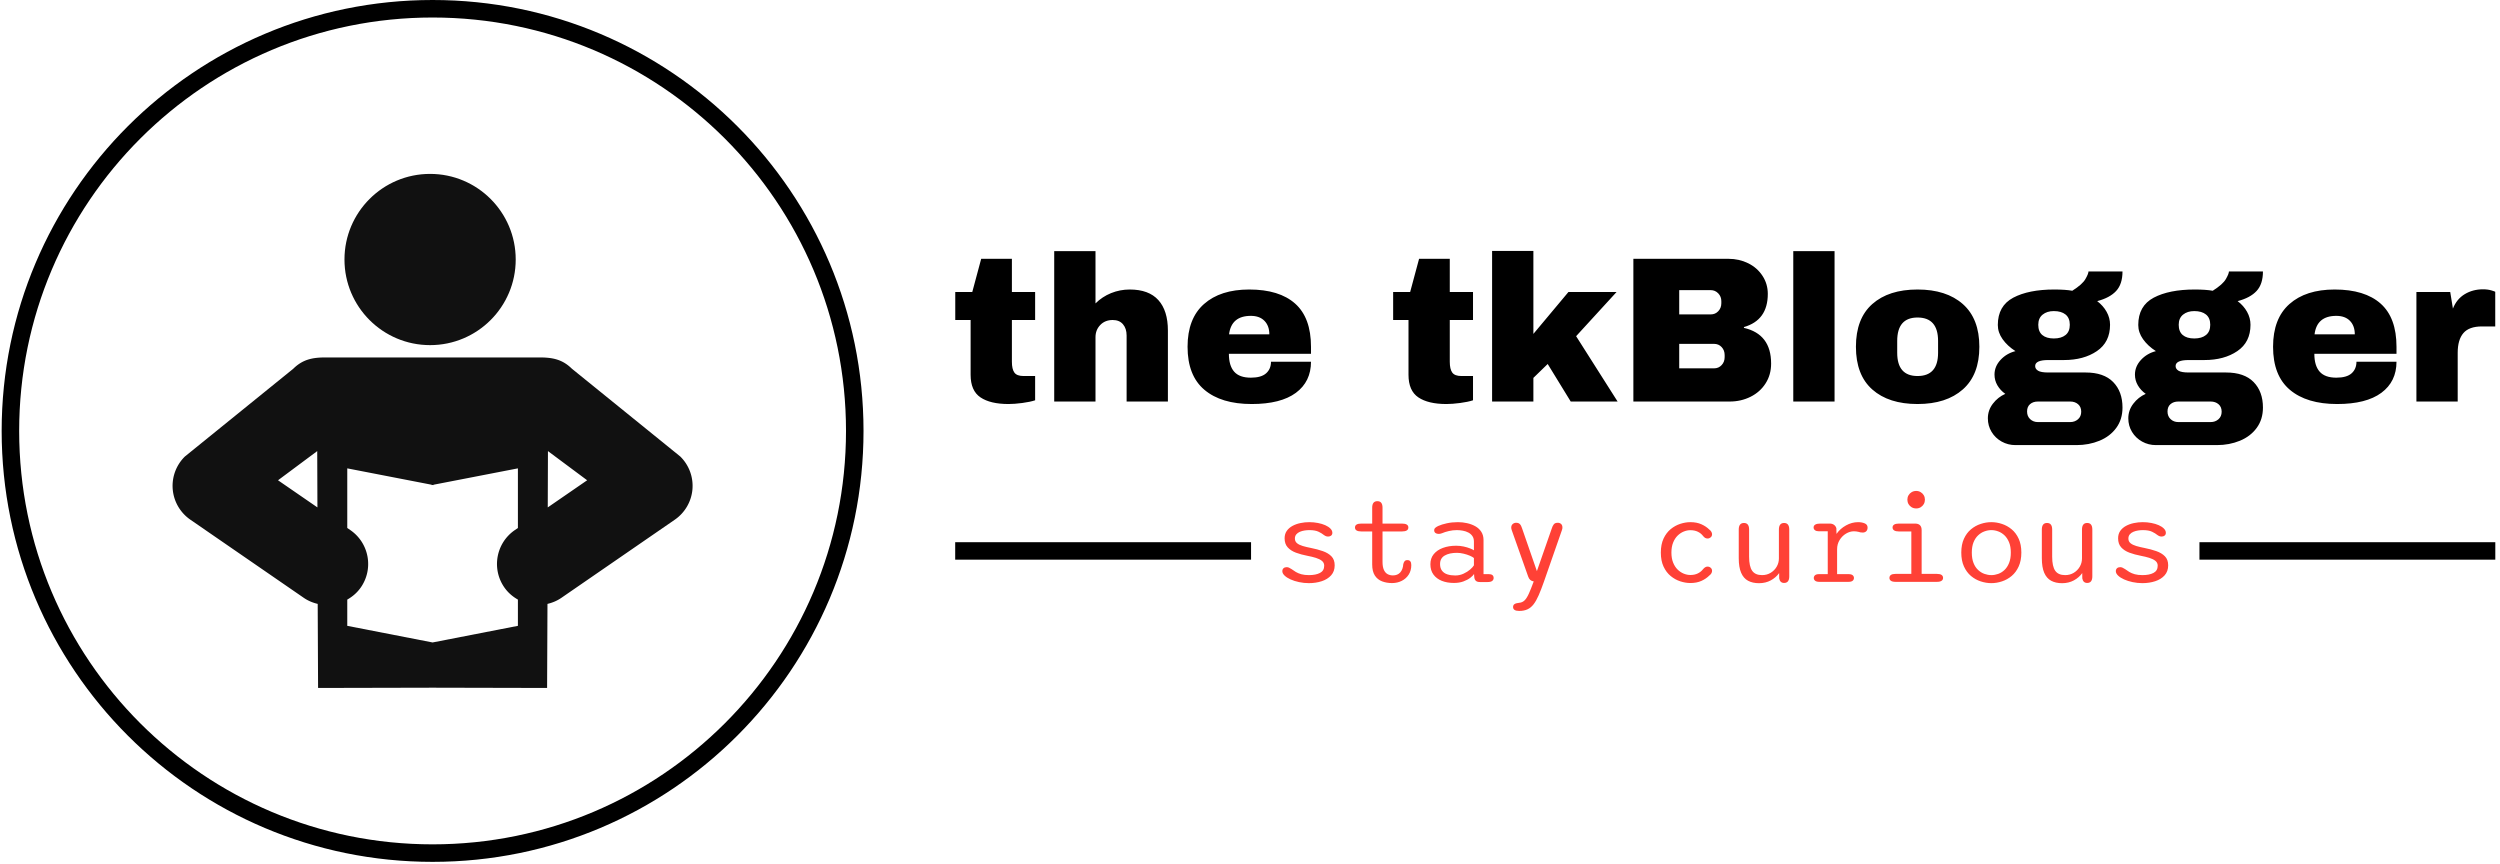 <svg xmlns="http://www.w3.org/2000/svg" version="1.1" xmlns:xlink="http://www.w3.org/1999/xlink" xmlns:svgjs="http://svgjs.dev/svgjs" width="2000" height="691" viewBox="0 0 2000 691"><g transform="matrix(1,0,0,1,-1.212,-0.755)"><svg viewBox="0 0 396 137" data-background-color="#ffffff" preserveAspectRatio="xMidYMid meet" height="691" width="2000" xmlns="http://www.w3.org/2000/svg" xmlns:xlink="http://www.w3.org/1999/xlink"><g id="tight-bounds" transform="matrix(1,0,0,1,0.24,0.15)"><svg viewBox="0 0 395.52 136.701" height="136.701" width="395.52"><g><svg viewBox="0 0 640.401 221.337" height="136.701" width="395.52"><g transform="matrix(1,0,0,1,244.881,64.441)"><svg viewBox="0 0 395.52 92.456" height="92.456" width="395.52"><g id="textblocktransform"><svg viewBox="0 0 395.52 92.456" height="92.456" width="395.52" id="textblock"><g><rect width="75.98" height="4.497" y="74.799" fill="#000000" data-fill-palette-color="tertiary"></rect><rect width="75.98" height="4.497" y="74.799" x="319.54" fill="#000000" data-fill-palette-color="tertiary"></rect></g><g><svg viewBox="0 0 395.52 49.866" height="49.866" width="395.52"><g transform="matrix(1,0,0,1,0,0)"><svg width="395.52" viewBox="1.35 -36.3 371.17 46.8" height="49.866" data-palette-color="#000000"><path d="M15-26.4L20.6-26.4 20.6-19.65 15-19.65 15-9.6Q15-7.8 15.6-6.98 16.2-6.15 17.8-6.15L17.8-6.15 20.6-6.15 20.6-0.3Q19.4 0.1 17.5 0.35 15.6 0.6 14.2 0.6L14.2 0.6Q9.8 0.6 7.43-1 5.05-2.6 5.05-6.45L5.05-6.45 5.05-19.65 1.35-19.65 1.35-26.4 5.45-26.4 7.6-34.4 15-34.4 15-26.4ZM35.15-23.65Q36.75-25.25 38.9-26.13 41.05-27 43.4-27L43.4-27Q48-27 50.3-24.45 52.6-21.9 52.6-17.1L52.6-17.1 52.6 0 42.65 0 42.65-15.9Q42.65-17.6 41.77-18.63 40.9-19.65 39.3-19.65L39.3-19.65Q37.45-19.65 36.3-18.45 35.15-17.25 35.15-15.5L35.15-15.5 35.15 0 25.2 0 25.2-36.25 35.15-36.25 35.15-23.65ZM72.2-27Q79.45-27 83.27-23.6 87.09-20.2 87.09-13.2L87.09-13.2 87.09-11.5 67.3-11.5Q67.3-8.65 68.57-7.2 69.84-5.75 72.59-5.75L72.59-5.75Q75.09-5.75 76.27-6.8 77.45-7.85 77.45-9.6L77.45-9.6 87.09-9.6Q87.09-4.8 83.45-2.1 79.8 0.6 72.8 0.6L72.8 0.6Q65.45 0.6 61.4-2.83 57.34-6.25 57.34-13.2L57.34-13.2Q57.34-20 61.3-23.5 65.25-27 72.2-27L72.2-27ZM72.59-20.65Q67.9-20.65 67.34-16.2L67.34-16.2 77.05-16.2Q77.05-18.25 75.87-19.45 74.7-20.65 72.59-20.65L72.59-20.65ZM120.54-26.4L126.14-26.4 126.14-19.65 120.54-19.65 120.54-9.6Q120.54-7.8 121.14-6.98 121.74-6.15 123.34-6.15L123.34-6.15 126.14-6.15 126.14-0.3Q124.94 0.1 123.04 0.35 121.14 0.6 119.74 0.6L119.74 0.6Q115.34 0.6 112.97-1 110.59-2.6 110.59-6.45L110.59-6.45 110.59-19.65 106.89-19.65 106.89-26.4 110.99-26.4 113.14-34.4 120.54-34.4 120.54-26.4ZM140.69-16.3L149.14-26.4 160.74-26.4 150.99-15.75 160.99 0 149.69 0 144.14-9.05 140.69-5.7 140.69 0 130.74 0 130.74-36.3 140.69-36.3 140.69-16.3ZM187.69-34.4Q190.29-34.4 192.46-33.33 194.64-32.25 195.91-30.3 197.19-28.35 197.19-25.95L197.19-25.95Q197.19-19.6 191.44-17.95L191.44-17.95 191.44-17.75Q197.99-16.25 197.99-9.15L197.99-9.15Q197.99-6.45 196.66-4.38 195.34-2.3 193.04-1.15 190.74 0 187.99 0L187.99 0 164.79 0 164.79-34.4 187.69-34.4ZM175.84-26.85L175.84-21 183.44-21Q184.54-21 185.26-21.78 185.99-22.55 185.99-23.7L185.99-23.7 185.99-24.2Q185.99-25.3 185.24-26.08 184.49-26.85 183.44-26.85L183.44-26.85 175.84-26.85ZM175.84-13.9L175.84-8 184.24-8Q185.34-8 186.06-8.78 186.79-9.55 186.79-10.7L186.79-10.7 186.79-11.2Q186.79-12.35 186.06-13.13 185.34-13.9 184.24-13.9L184.24-13.9 175.84-13.9ZM213.28 0L203.33 0 203.33-36.25 213.28-36.25 213.28 0ZM233.28-27Q240.23-27 244.21-23.48 248.18-19.95 248.18-13.2L248.18-13.2Q248.18-6.45 244.21-2.93 240.23 0.6 233.28 0.6L233.28 0.6Q226.33 0.6 222.38-2.9 218.43-6.4 218.43-13.2L218.43-13.2Q218.43-20 222.38-23.5 226.33-27 233.28-27L233.28-27ZM233.28-20.25Q228.38-20.25 228.38-14.6L228.38-14.6 228.38-11.75Q228.38-6.15 233.28-6.15L233.28-6.15Q238.23-6.15 238.23-11.75L238.23-11.75 238.23-14.6Q238.23-20.25 233.28-20.25L233.28-20.25ZM282.68-31.35Q282.68-28.3 281.15-26.65 279.63-25 276.58-24.2L276.58-24.2Q278.03-23.1 278.85-21.63 279.68-20.15 279.68-18.5L279.68-18.5Q279.68-14.3 276.5-12.15 273.33-10 268.58-10L268.58-10 264.78-10Q261.63-10 261.63-8.55L261.63-8.55Q261.63-7.85 262.33-7.43 263.03-7 264.78-7L264.78-7 273.78-7Q278.18-7 280.43-4.7 282.68-2.4 282.68 1.45L282.68 1.45Q282.68 4.3 281.18 6.35 279.68 8.4 277.13 9.45 274.58 10.5 271.58 10.5L271.58 10.5 256.88 10.5Q255.08 10.5 253.55 9.65 252.03 8.8 251.13 7.33 250.23 5.85 250.23 4.05L250.23 4.05Q250.23 2.1 251.43 0.53 252.63-1.05 254.43-1.85L254.43-1.85Q253.23-2.7 252.53-3.9 251.83-5.1 251.83-6.5L251.83-6.5Q251.83-8.45 253.28-10.03 254.73-11.6 256.88-12.15L256.88-12.15Q254.93-13.4 253.78-15.03 252.63-16.65 252.63-18.45L252.63-18.45Q252.63-23.05 256.35-25.03 260.08-27 266.23-27L266.23-27Q268.93-27 270.58-26.7L270.58-26.7Q273.03-28.25 273.75-29.53 274.48-30.8 274.48-31.35L274.48-31.35 282.68-31.35ZM266.13-21.8Q264.48-21.8 263.43-20.95 262.38-20.1 262.38-18.5L262.38-18.5Q262.38-16.85 263.35-16.03 264.33-15.2 266.13-15.2L266.13-15.2Q267.93-15.2 268.95-16.03 269.98-16.85 269.98-18.5L269.98-18.5Q269.98-20.15 268.95-20.98 267.93-21.8 266.13-21.8L266.13-21.8ZM262.28 0Q261.13 0 260.4 0.63 259.68 1.25 259.68 2.4L259.68 2.4Q259.68 3.55 260.43 4.25 261.18 4.95 262.28 4.95L262.28 4.95 270.08 4.95Q271.18 4.95 271.95 4.28 272.73 3.6 272.73 2.45L272.73 2.45Q272.73 1.3 271.98 0.65 271.23 0 270.08 0L270.08 0 262.28 0ZM316.53-31.35Q316.53-28.3 315-26.65 313.48-25 310.43-24.2L310.43-24.2Q311.88-23.1 312.7-21.63 313.53-20.15 313.53-18.5L313.53-18.5Q313.53-14.3 310.35-12.15 307.18-10 302.43-10L302.43-10 298.63-10Q295.48-10 295.48-8.55L295.48-8.55Q295.48-7.85 296.18-7.43 296.88-7 298.63-7L298.63-7 307.63-7Q312.03-7 314.28-4.7 316.53-2.4 316.53 1.45L316.53 1.45Q316.53 4.3 315.03 6.35 313.53 8.4 310.98 9.45 308.43 10.5 305.43 10.5L305.43 10.5 290.73 10.5Q288.93 10.5 287.4 9.65 285.88 8.8 284.98 7.33 284.08 5.85 284.08 4.05L284.08 4.05Q284.08 2.1 285.28 0.53 286.48-1.05 288.28-1.85L288.28-1.85Q287.08-2.7 286.38-3.9 285.68-5.1 285.68-6.5L285.68-6.5Q285.68-8.45 287.13-10.03 288.58-11.6 290.73-12.15L290.73-12.15Q288.78-13.4 287.63-15.03 286.48-16.65 286.48-18.45L286.48-18.45Q286.48-23.05 290.2-25.03 293.93-27 300.08-27L300.08-27Q302.78-27 304.43-26.7L304.43-26.7Q306.88-28.25 307.6-29.53 308.33-30.8 308.33-31.35L308.33-31.35 316.53-31.35ZM299.98-21.8Q298.33-21.8 297.28-20.95 296.23-20.1 296.23-18.5L296.23-18.5Q296.23-16.85 297.2-16.03 298.18-15.2 299.98-15.2L299.98-15.2Q301.78-15.2 302.8-16.03 303.83-16.85 303.83-18.5L303.83-18.5Q303.83-20.15 302.8-20.98 301.78-21.8 299.98-21.8L299.98-21.8ZM296.13 0Q294.98 0 294.25 0.63 293.53 1.25 293.53 2.4L293.53 2.4Q293.53 3.55 294.28 4.25 295.03 4.95 296.13 4.95L296.13 4.95 303.93 4.95Q305.03 4.95 305.8 4.28 306.58 3.6 306.58 2.45L306.58 2.45Q306.58 1.3 305.83 0.65 305.08 0 303.93 0L303.93 0 296.13 0ZM333.82-27Q341.07-27 344.9-23.6 348.72-20.2 348.72-13.2L348.72-13.2 348.72-11.5 328.92-11.5Q328.92-8.65 330.2-7.2 331.47-5.75 334.22-5.75L334.22-5.75Q336.72-5.75 337.9-6.8 339.07-7.85 339.07-9.6L339.07-9.6 348.72-9.6Q348.72-4.8 345.07-2.1 341.42 0.6 334.42 0.6L334.42 0.6Q327.07 0.6 323.02-2.83 318.97-6.25 318.97-13.2L318.97-13.2Q318.97-20 322.92-23.5 326.87-27 333.82-27L333.82-27ZM334.22-20.65Q329.52-20.65 328.97-16.2L328.97-16.2 338.67-16.2Q338.67-18.25 337.5-19.45 336.32-20.65 334.22-20.65L334.22-20.65ZM369.57-27.05Q370.72-27.05 371.62-26.78 372.52-26.5 372.52-26.45L372.52-26.45 372.52-18.1 369.32-18.1Q366.22-18.1 364.85-16.5 363.47-14.9 363.47-11.75L363.47-11.75 363.47 0 353.52 0 353.52-26.4 361.67-26.4 362.32-22.4Q363.22-24.7 365.17-25.88 367.12-27.05 369.57-27.05L369.57-27.05Z" opacity="1" transform="matrix(1,0,0,1,0,0)" fill="#000000" class="wordmark-text-0" data-fill-palette-color="primary" id="text-0"></path></svg></g></svg></g><g transform="matrix(1,0,0,1,75.98,61.638)"><svg viewBox="0 0 243.561 30.817" height="30.817" width="243.561"><g transform="matrix(1,0,0,1,8,0)"><svg width="227.561" viewBox="4.45 -37.13 361.8 49.01" height="30.817" data-palette-color="#ff4136"><path d="M15.3 0.53L15.3 0.53Q13.25 0.53 11.3 0.11 9.35-0.3 7.8-1 6.25-1.7 5.35-2.58 4.45-3.45 4.45-4.35L4.45-4.35Q4.45-5.13 4.94-5.56 5.43-6 6.23-6L6.23-6Q6.7-6 7.16-5.8 7.63-5.6 8.22-5.2L8.22-5.2Q9.03-4.6 9.96-4.04 10.9-3.48 12.2-3.11 13.5-2.75 15.33-2.75L15.33-2.75Q18.13-2.75 19.84-3.65 21.55-4.55 21.55-6.6L21.55-6.6Q21.55-7.8 20.64-8.55 19.73-9.3 18.16-9.79 16.6-10.28 14.63-10.65L14.63-10.65Q12.13-11.13 10.01-11.91 7.9-12.7 6.64-14.09 5.38-15.48 5.38-17.78L5.38-17.78Q5.38-19.55 6.25-20.8 7.13-22.05 8.58-22.84 10.03-23.63 11.81-24 13.6-24.38 15.43-24.38L15.43-24.38Q17.25-24.38 18.95-24.05 20.65-23.73 21.98-23.14 23.3-22.55 24.09-21.75 24.88-20.95 24.88-20.03L24.88-20.03Q24.88-19.3 24.39-18.9 23.9-18.5 23.18-18.5L23.18-18.5Q22.65-18.5 22.25-18.66 21.85-18.82 21.35-19.18L21.35-19.18Q20.65-19.78 19.28-20.45 17.9-21.13 15.48-21.13L15.48-21.13Q14.58-21.13 13.55-20.98 12.53-20.83 11.61-20.44 10.7-20.05 10.14-19.38 9.58-18.7 9.58-17.68L9.58-17.68Q9.58-16.5 10.44-15.79 11.3-15.08 12.79-14.64 14.28-14.2 16.18-13.83L16.18-13.83Q18.73-13.33 20.94-12.56 23.15-11.8 24.49-10.44 25.83-9.08 25.83-6.75L25.83-6.75Q25.83-4.28 24.38-2.66 22.93-1.05 20.54-0.26 18.15 0.53 15.3 0.53ZM41.15-20.58L36.75-20.58Q34.12-20.58 34.12-22.2L34.12-22.2Q34.12-23.8 36.75-23.8L36.75-23.8 41.15-23.8 41.15-30.28Q41.15-32.95 43.27-32.95L43.27-32.95Q45.37-32.95 45.37-30.28L45.37-30.28 45.37-23.8 53.27-23.8Q55.92-23.8 55.92-22.2L55.92-22.2Q55.92-20.58 53.27-20.58L53.27-20.58 45.37-20.58 45.37-8.18Q45.37-6.13 45.92-4.9 46.47-3.68 47.44-3.15 48.4-2.63 49.62-2.63L49.62-2.63Q51.5-2.63 52.6-3.84 53.7-5.05 53.85-7.25L53.85-7.25Q54-7.9 54.36-8.39 54.72-8.88 55.55-8.88L55.55-8.88Q56.32-8.88 56.72-8.38 57.12-7.88 57.12-6.85L57.12-6.85Q57.12-4.6 56.06-2.95 55-1.3 53.21-0.4 51.42 0.5 49.25 0.5L49.25 0.5Q47.05 0.5 45.2-0.2 43.35-0.9 42.25-2.56 41.15-4.23 41.15-7.13L41.15-7.13 41.15-20.58ZM88.27 0.08L85.22 0.08Q84 0.08 83.47-0.44 82.95-0.95 82.85-1.88L82.85-1.88 82.75-3.2Q82.32-2.5 81.2-1.64 80.07-0.78 78.38-0.16 76.7 0.45 74.5 0.45L74.5 0.45Q71.75 0.45 69.58-0.41 67.42-1.28 66.17-2.98 64.92-4.67 64.92-7.2L64.92-7.2Q64.92-9.63 66.28-11.3 67.65-12.98 70.02-13.86 72.4-14.75 75.45-14.75L75.45-14.75Q77.02-14.75 78.51-14.43 80-14.1 81.11-13.66 82.22-13.23 82.7-12.88L82.7-12.88 82.7-16.45Q82.7-17.8 82.07-18.7 81.45-19.6 80.42-20.14 79.4-20.68 78.16-20.9 76.92-21.13 75.7-21.13L75.7-21.13Q74.07-21.13 72.42-20.74 70.77-20.35 69.65-19.85L69.65-19.85Q69.27-19.7 68.91-19.64 68.55-19.58 68.3-19.58L68.3-19.58Q67.5-19.58 66.98-19.96 66.47-20.35 66.47-21.05L66.47-21.05Q66.47-21.7 66.97-22.11 67.47-22.53 68.2-22.85L68.2-22.85Q69.5-23.45 71.61-23.91 73.72-24.38 76.2-24.38L76.2-24.38Q78.1-24.38 79.93-23.96 81.77-23.55 83.3-22.69 84.82-21.83 85.72-20.43 86.62-19.03 86.62-17.05L86.62-17.05 86.62-3.15 88.82-3.15Q89.77-3.15 90.26-2.75 90.75-2.35 90.75-1.58L90.75-1.58Q90.75-0.85 90.18-0.39 89.62 0.08 88.27 0.08L88.27 0.08ZM82.7-6.75L82.7-9.73Q82.2-10.18 81.03-10.68 79.87-11.18 78.46-11.51 77.05-11.85 75.75-11.85L75.75-11.85Q72.67-11.85 70.77-10.75 68.87-9.65 68.87-7.28L68.87-7.28Q68.87-5.58 69.67-4.54 70.47-3.5 71.87-3.05 73.27-2.6 75.07-2.6L75.07-2.6Q76.87-2.6 78.45-3.33 80.02-4.05 81.15-5.03 82.27-6 82.7-6.75L82.7-6.75ZM101.19 11.88L101.19 11.88Q98.69 11.88 98.69 10.28L98.69 10.28Q98.69 9.47 99.29 9.08 99.89 8.68 101.24 8.55L101.24 8.55Q102.54 8.43 103.43 7.53 104.32 6.63 105.14 4.8 105.97 2.98 107.02 0.1L107.02 0.1 107.12-0.18Q105.44-0.38 104.84-2.2L104.84-2.2 98.14-21.13Q97.94-21.73 97.94-22.15L97.94-22.15Q97.94-23.08 98.53-23.6 99.12-24.13 99.94-24.13L99.94-24.13Q100.97-24.13 101.49-23.56 102.02-23 102.37-21.83L102.37-21.83 108.42-4.38 114.47-21.73Q114.82-22.88 115.33-23.5 115.84-24.13 116.94-24.13L116.94-24.13Q117.77-24.13 118.31-23.63 118.84-23.13 118.84-22.23L118.84-22.23Q118.84-22 118.81-21.73 118.77-21.45 118.64-21.13L118.64-21.13 111.27 0Q110.14 3.23 109.14 5.5 108.14 7.78 107.06 9.18 105.97 10.58 104.56 11.23 103.14 11.88 101.19 11.88ZM171.09 0.48L171.09 0.48Q169.09 0.48 166.98-0.21 164.86-0.9 163.06-2.38 161.26-3.85 160.15-6.23 159.04-8.6 159.04-11.95L159.04-11.95Q159.04-15.3 160.15-17.68 161.26-20.05 163.06-21.53 164.86-23 166.98-23.69 169.09-24.38 171.09-24.38L171.09-24.38Q173.71-24.38 175.64-23.5 177.56-22.63 178.84-21.35L178.84-21.35Q179.41-20.93 179.69-20.41 179.96-19.9 179.96-19.45L179.96-19.45Q179.96-18.65 179.4-18.18 178.84-17.7 178.14-17.7L178.14-17.7Q177.56-17.7 177.13-17.96 176.69-18.23 176.29-18.73L176.29-18.73Q175.46-19.83 174.16-20.46 172.86-21.1 171.09-21.1L171.09-21.1Q169.76-21.1 168.4-20.55 167.04-20 165.9-18.89 164.76-17.78 164.06-16.04 163.36-14.3 163.36-11.95L163.36-11.95Q163.36-9.6 164.06-7.86 164.76-6.13 165.9-5.01 167.04-3.9 168.4-3.35 169.76-2.8 171.09-2.8L171.09-2.8Q172.86-2.8 174.16-3.45 175.46-4.1 176.29-5.18L176.29-5.18Q176.69-5.65 177.13-5.94 177.56-6.23 178.14-6.23L178.14-6.23Q178.84-6.23 179.4-5.75 179.96-5.28 179.96-4.48L179.96-4.48Q179.96-4 179.69-3.5 179.41-3 178.84-2.58L178.84-2.58Q177.56-1.28 175.64-0.4 173.71 0.48 171.09 0.48ZM192.99-24.05L192.99-24.05Q195.09-24.05 195.09-21.35L195.09-21.35 195.09-10.28Q195.09-6.3 196.34-4.53 197.59-2.75 200.38-2.75L200.38-2.75Q202.36-2.75 203.91-3.7 205.46-4.65 206.36-6.2 207.26-7.75 207.26-9.58L207.26-9.58 207.26-21.35Q207.26-24.05 209.38-24.05L209.38-24.05Q211.49-24.05 211.49-21.35L211.49-21.35 211.49-2.25Q211.49 0.45 209.38 0.45L209.38 0.45Q207.71 0.45 207.38-1.43L207.38-1.43 207.36-3.58Q206.09-1.78 203.96-0.61 201.84 0.55 199.13 0.55L199.13 0.55Q196.51 0.55 194.66-0.45 192.81-1.45 191.84-3.7 190.86-5.95 190.86-9.68L190.86-9.68 190.86-21.35Q190.86-24.05 192.99-24.05ZM231.03-13.3L231.03-3.15 235.68-3.15Q236.86-3.15 237.38-2.71 237.91-2.27 237.91-1.58L237.91-1.58Q237.91-0.88 237.37-0.44 236.83 0 235.68 0L235.68 0 223.81 0Q222.63 0 222.07-0.44 221.51-0.88 221.51-1.58L221.51-1.58Q221.51-2.27 222.03-2.71 222.56-3.15 223.61-3.15L223.61-3.15 227.21-3.15 227.21-20.65 223.61-20.65Q222.56-20.65 222-21.08 221.43-21.5 221.43-22.23L221.43-22.23Q221.43-22.98 222.12-23.39 222.81-23.8 224.13-23.8L224.13-23.8 228.03-23.8Q229.03-23.8 229.75-23.3 230.46-22.8 230.73-21.9L230.73-21.9 230.78-19.58Q232.28-21.73 234.67-23.05 237.06-24.38 239.61-24.38L239.61-24.38Q241.11-24.38 242.29-23.89 243.48-23.4 243.48-22.18L243.48-22.18Q243.48-21.2 242.93-20.66 242.38-20.13 241.46-20.13L241.46-20.13Q240.96-20.13 240.56-20.21 240.16-20.3 239.73-20.43L239.73-20.43Q239.31-20.53 238.84-20.59 238.38-20.65 237.91-20.65L237.91-20.65Q236.26-20.65 234.67-19.7 233.08-18.75 232.06-17.09 231.03-15.43 231.03-13.3L231.03-13.3ZM254.88-3.25L254.88-3.25 261.35-3.25 261.35-20.58 256.31-20.58Q255-20.58 254.34-21 253.68-21.43 253.68-22.2L253.68-22.2Q253.68-22.98 254.34-23.39 255-23.8 256.31-23.8L256.31-23.8 262.85-23.8Q265.56-23.8 265.56-21.1L265.56-21.1 265.56-3.25 271.81-3.25Q273.08-3.25 273.69-2.83 274.31-2.4 274.31-1.6L274.31-1.6Q274.31-0.85 273.69-0.43 273.08 0 271.81 0L271.81 0 254.88 0Q253.63 0 253.02-0.43 252.4-0.85 252.4-1.6L252.4-1.6Q252.4-2.4 253.02-2.83 253.63-3.25 254.88-3.25ZM259.73-33.58L259.73-33.58Q259.73-34.55 260.2-35.36 260.68-36.18 261.5-36.65 262.33-37.13 263.33-37.13L263.33-37.13Q264.33-37.13 265.14-36.65 265.95-36.18 266.43-35.36 266.9-34.55 266.9-33.58L266.9-33.58Q266.9-32.58 266.43-31.75 265.95-30.93 265.14-30.45 264.33-29.98 263.33-29.98L263.33-29.98Q262.33-29.98 261.5-30.45 260.68-30.93 260.2-31.75 259.73-32.58 259.73-33.58ZM294.03 0.53L294.03 0.53Q291.85 0.53 289.68-0.19 287.5-0.9 285.7-2.41 283.9-3.93 282.83-6.3 281.75-8.68 281.75-11.95L281.75-11.95Q281.75-15.23 282.83-17.59 283.9-19.95 285.7-21.45 287.5-22.95 289.68-23.66 291.85-24.38 294.03-24.38L294.03-24.38Q296.2-24.38 298.36-23.66 300.53-22.95 302.33-21.45 304.13-19.95 305.2-17.59 306.28-15.23 306.28-11.95L306.28-11.95Q306.28-8.68 305.2-6.3 304.13-3.93 302.33-2.41 300.53-0.9 298.36-0.19 296.2 0.53 294.03 0.53ZM294.03-2.75L294.03-2.75Q295.43-2.75 296.83-3.25 298.23-3.75 299.39-4.84 300.55-5.93 301.26-7.69 301.98-9.45 301.98-11.95L301.98-11.95Q301.98-14.43 301.26-16.16 300.55-17.9 299.39-19 298.23-20.1 296.83-20.61 295.43-21.13 294.03-21.13L294.03-21.13Q292.63-21.13 291.21-20.61 289.8-20.1 288.63-19 287.45-17.9 286.75-16.16 286.05-14.43 286.05-11.95L286.05-11.95Q286.05-9.45 286.75-7.69 287.45-5.93 288.63-4.84 289.8-3.75 291.21-3.25 292.63-2.75 294.03-2.75ZM316.77-24.05L316.77-24.05Q318.87-24.05 318.87-21.35L318.87-21.35 318.87-10.28Q318.87-6.3 320.12-4.53 321.37-2.75 324.17-2.75L324.17-2.75Q326.15-2.75 327.7-3.7 329.25-4.65 330.15-6.2 331.05-7.75 331.05-9.58L331.05-9.58 331.05-21.35Q331.05-24.05 333.17-24.05L333.17-24.05Q335.27-24.05 335.27-21.35L335.27-21.35 335.27-2.25Q335.27 0.45 333.17 0.45L333.17 0.45Q331.5 0.45 331.17-1.43L331.17-1.43 331.15-3.58Q329.87-1.78 327.75-0.61 325.62 0.55 322.92 0.55L322.92 0.55Q320.3 0.55 318.45-0.45 316.6-1.45 315.62-3.7 314.65-5.95 314.65-9.68L314.65-9.68 314.65-21.35Q314.65-24.05 316.77-24.05ZM355.72 0.53L355.72 0.53Q353.67 0.53 351.72 0.11 349.77-0.3 348.22-1 346.67-1.7 345.77-2.58 344.87-3.45 344.87-4.35L344.87-4.35Q344.87-5.13 345.36-5.56 345.85-6 346.65-6L346.65-6Q347.12-6 347.58-5.8 348.05-5.6 348.65-5.2L348.65-5.2Q349.45-4.6 350.38-4.04 351.32-3.48 352.62-3.11 353.92-2.75 355.75-2.75L355.75-2.75Q358.55-2.75 360.26-3.65 361.97-4.55 361.97-6.6L361.97-6.6Q361.97-7.8 361.06-8.55 360.15-9.3 358.58-9.79 357.02-10.28 355.05-10.65L355.05-10.65Q352.55-11.13 350.43-11.91 348.32-12.7 347.06-14.09 345.8-15.48 345.8-17.78L345.8-17.78Q345.8-19.55 346.67-20.8 347.55-22.05 349-22.84 350.45-23.63 352.23-24 354.02-24.38 355.85-24.38L355.85-24.38Q357.67-24.38 359.37-24.05 361.07-23.73 362.4-23.14 363.72-22.55 364.51-21.75 365.3-20.95 365.3-20.03L365.3-20.03Q365.3-19.3 364.81-18.9 364.32-18.5 363.6-18.5L363.6-18.5Q363.07-18.5 362.67-18.66 362.27-18.82 361.77-19.18L361.77-19.18Q361.07-19.78 359.7-20.45 358.32-21.13 355.9-21.13L355.9-21.13Q355-21.13 353.97-20.98 352.95-20.83 352.03-20.44 351.12-20.05 350.56-19.38 350-18.7 350-17.68L350-17.68Q350-16.5 350.86-15.79 351.72-15.08 353.21-14.64 354.7-14.2 356.6-13.83L356.6-13.83Q359.15-13.33 361.36-12.56 363.57-11.8 364.91-10.44 366.25-9.08 366.25-6.75L366.25-6.75Q366.25-4.28 364.8-2.66 363.35-1.05 360.96-0.26 358.57 0.53 355.72 0.53Z" opacity="1" transform="matrix(1,0,0,1,0,0)" fill="#ff4136" class="slogan-text-1" data-fill-palette-color="secondary" id="text-1"></path></svg></g></svg></g></svg></g></svg></g><g><svg viewBox="0 0 221.337 221.337" height="221.337" width="221.337"><g><svg></svg></g><g id="icon-0"><svg viewBox="0 0 221.337 221.337" height="221.337" width="221.337"><g><path d="M0 110.668c0-61.121 49.548-110.668 110.668-110.668 61.121 0 110.668 49.548 110.669 110.668 0 61.121-49.548 110.668-110.669 110.669-61.121 0-110.668-49.548-110.668-110.669zM110.668 216.84c58.637 0 106.172-47.535 106.172-106.171 0-58.637-47.535-106.172-106.172-106.172-58.637 0-106.172 47.535-106.171 106.172 0 58.637 47.535 106.172 106.171 106.171z" data-fill-palette-color="tertiary" fill="#000000" stroke="transparent"></path></g><g transform="matrix(1,0,0,1,43.895,44.659)"><svg viewBox="0 0 133.547 132.018" height="132.018" width="133.547"><g><svg xmlns="http://www.w3.org/2000/svg" xmlns:xlink="http://www.w3.org/1999/xlink" version="1.1" x="0" y="0" viewBox="13.001 19.652 542.491 536.279" enable-background="new 0 0 566.93 566.93" xml:space="preserve" height="132.018" width="133.547" class="icon-dxe-0" data-fill-palette-color="accent" id="dxe-0"><path d="M370.962 108.966C370.962 158.288 330.971 198.284 281.649 198.284 232.316 198.284 192.325 158.288 192.325 108.966 192.325 59.639 232.317 19.652 281.649 19.652 330.971 19.652 370.962 59.639 370.962 108.966" fill="#111111" data-fill-palette-color="accent"></path><path d="M542.651 314.481L429.614 222.934C419.925 213.424 409.829 210.877 394.373 211.169H174.117C158.661 210.877 148.566 213.424 138.875 222.934L25.841 314.481A42.92 42.92 0 0 0 13.159 348.778 42.9 42.9 0 0 0 31.547 380.376L149.844 461.89C154.378 465.019 159.331 467.034 164.391 468.226L164.787 555.931 284.246 555.65 403.704 555.931 404.1 468.226C409.161 467.034 414.114 465.019 418.646 461.89L536.947 380.376A42.9 42.9 0 0 0 555.332 348.778 42.9 42.9 0 0 0 542.651 314.481M123 339.262L163.9 308.823 164.104 367.577zM373.248 389.037L369.982 391.287C350.494 404.721 345.577 431.416 359.012 450.913 362.816 456.442 367.779 460.64 373.247 463.738V491.126L284.244 508.462 195.243 491.126V463.738C200.709 460.639 205.673 456.442 209.477 450.913 222.912 431.416 217.995 404.721 198.508 391.287L195.242 389.037V326.843L283.311 343.93V344.35L284.244 344.142 285.176 344.35V343.93L373.247 326.843zM404.386 367.576L404.589 308.822 445.489 339.261z" fill="#111111" data-fill-palette-color="accent"></path></svg></g></svg></g></svg></g></svg></g></svg></g><defs></defs></svg><rect width="395.52" height="136.701" fill="none" stroke="none" visibility="hidden"></rect></g></svg></g></svg>